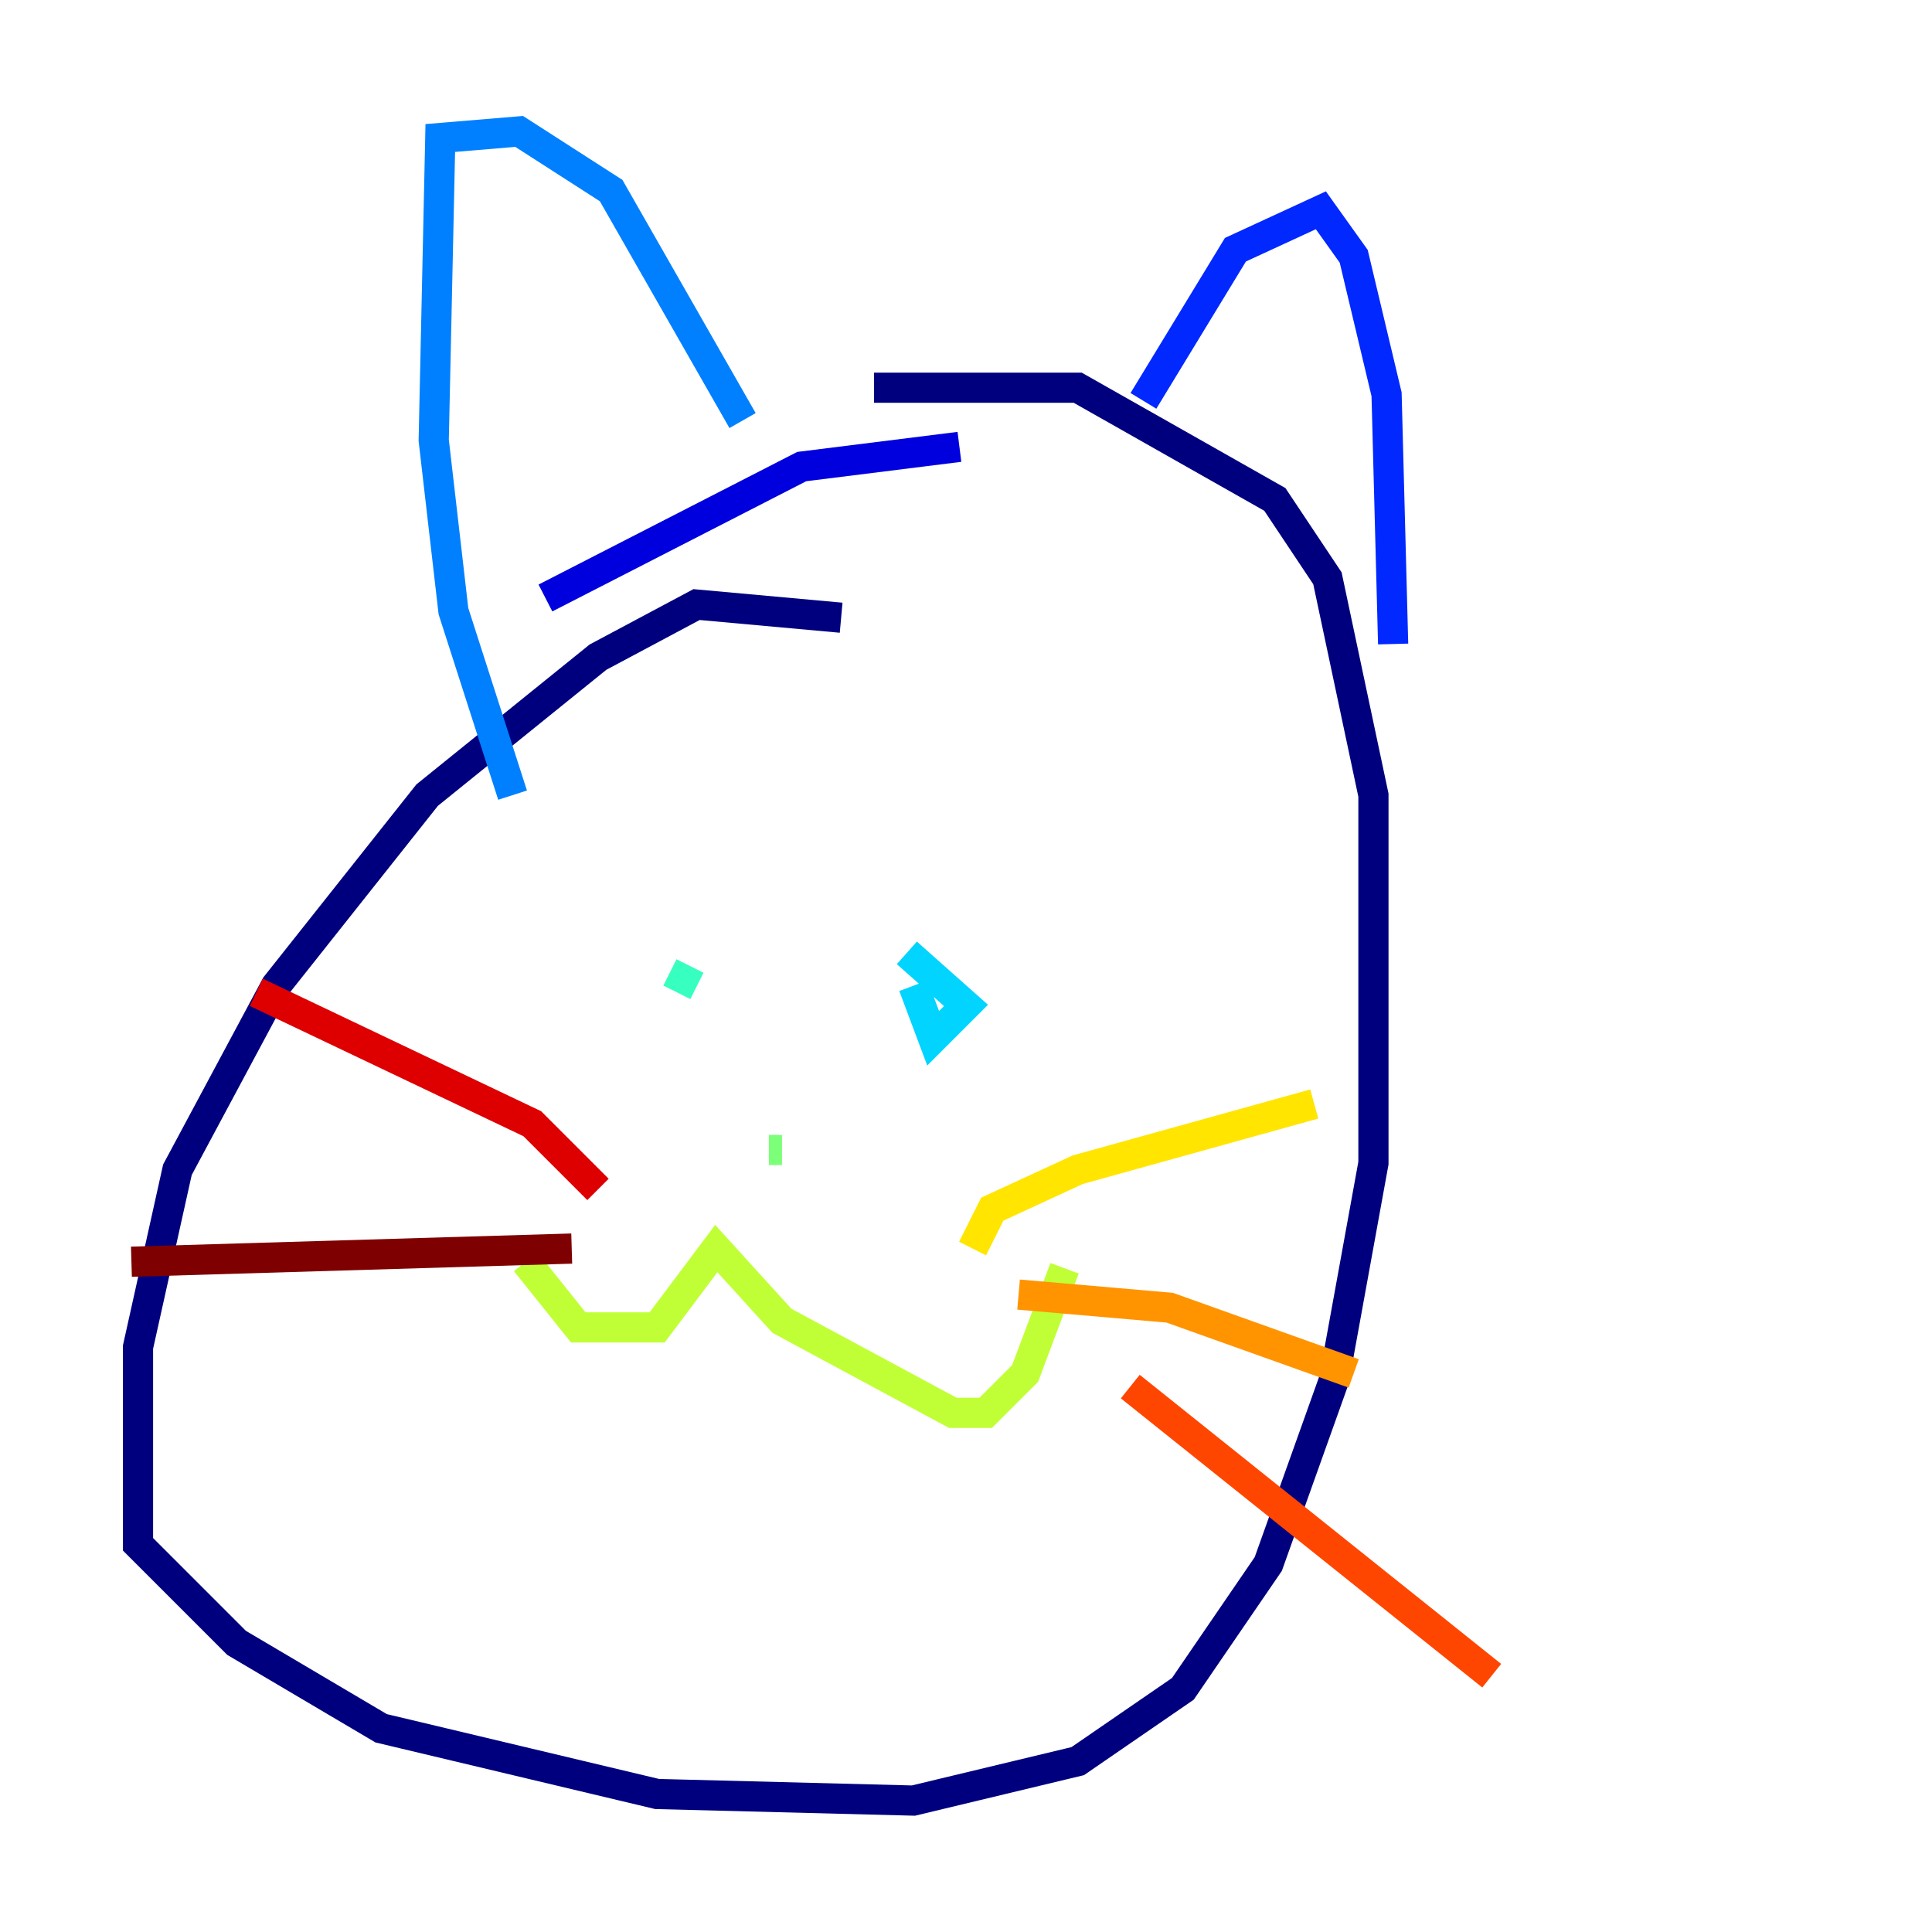 <?xml version="1.0" encoding="utf-8" ?>
<svg baseProfile="tiny" height="128" version="1.2" viewBox="0,0,128,128" width="128" xmlns="http://www.w3.org/2000/svg" xmlns:ev="http://www.w3.org/2001/xml-events" xmlns:xlink="http://www.w3.org/1999/xlink"><defs /><polyline fill="none" points="55.728,40.925 46.15,40.054 39.619,43.537 28.299,52.68 18.286,65.306 11.755,77.497 9.143,89.252 9.143,102.313 15.674,108.844 25.252,114.503 43.537,118.857 60.517,119.293 71.401,116.68 78.367,111.891 84.027,103.619 88.381,91.429 90.993,77.061 90.993,52.68 87.946,38.313 84.463,33.088 71.401,25.687 57.905,25.687" stroke="#00007f" stroke-width="2" /><polyline fill="none" points="36.136,39.619 53.116,30.912 63.565,29.605" stroke="#0000de" stroke-width="2" /><polyline fill="none" points="75.755,26.558 81.85,16.544 87.51,13.932 89.687,16.98 91.864,26.122 92.299,42.667" stroke="#0028ff" stroke-width="2" /><polyline fill="none" points="49.197,27.864 40.49,12.626 34.395,8.707 29.17,9.143 28.735,29.17 30.041,40.49 33.959,52.68" stroke="#0080ff" stroke-width="2" /><polyline fill="none" points="60.082,63.129 64.0,66.612 61.823,68.789 60.517,65.306" stroke="#00d4ff" stroke-width="2" /><polyline fill="none" points="45.714,64.0 44.843,65.742" stroke="#36ffc0" stroke-width="2" /><polyline fill="none" points="50.939,76.191 51.809,76.191" stroke="#7cff79" stroke-width="2" /><polyline fill="none" points="34.83,83.592 38.313,87.946 43.537,87.946 47.456,82.721 51.809,87.51 63.129,93.605 65.306,93.605 67.918,90.993 70.531,84.027" stroke="#c0ff36" stroke-width="2" /><polyline fill="none" points="64.435,82.721 65.742,80.109 71.401,77.497 87.075,73.143" stroke="#ffe500" stroke-width="2" /><polyline fill="none" points="67.483,85.769 77.497,86.639 89.687,90.993" stroke="#ff9400" stroke-width="2" /><polyline fill="none" points="74.884,91.864 98.83,111.02" stroke="#ff4600" stroke-width="2" /><polyline fill="none" points="39.619,78.803 35.265,74.449 16.98,65.742" stroke="#de0000" stroke-width="2" /><polyline fill="none" points="37.878,82.721 8.707,83.592" stroke="#7f0000" stroke-width="2" /></svg>